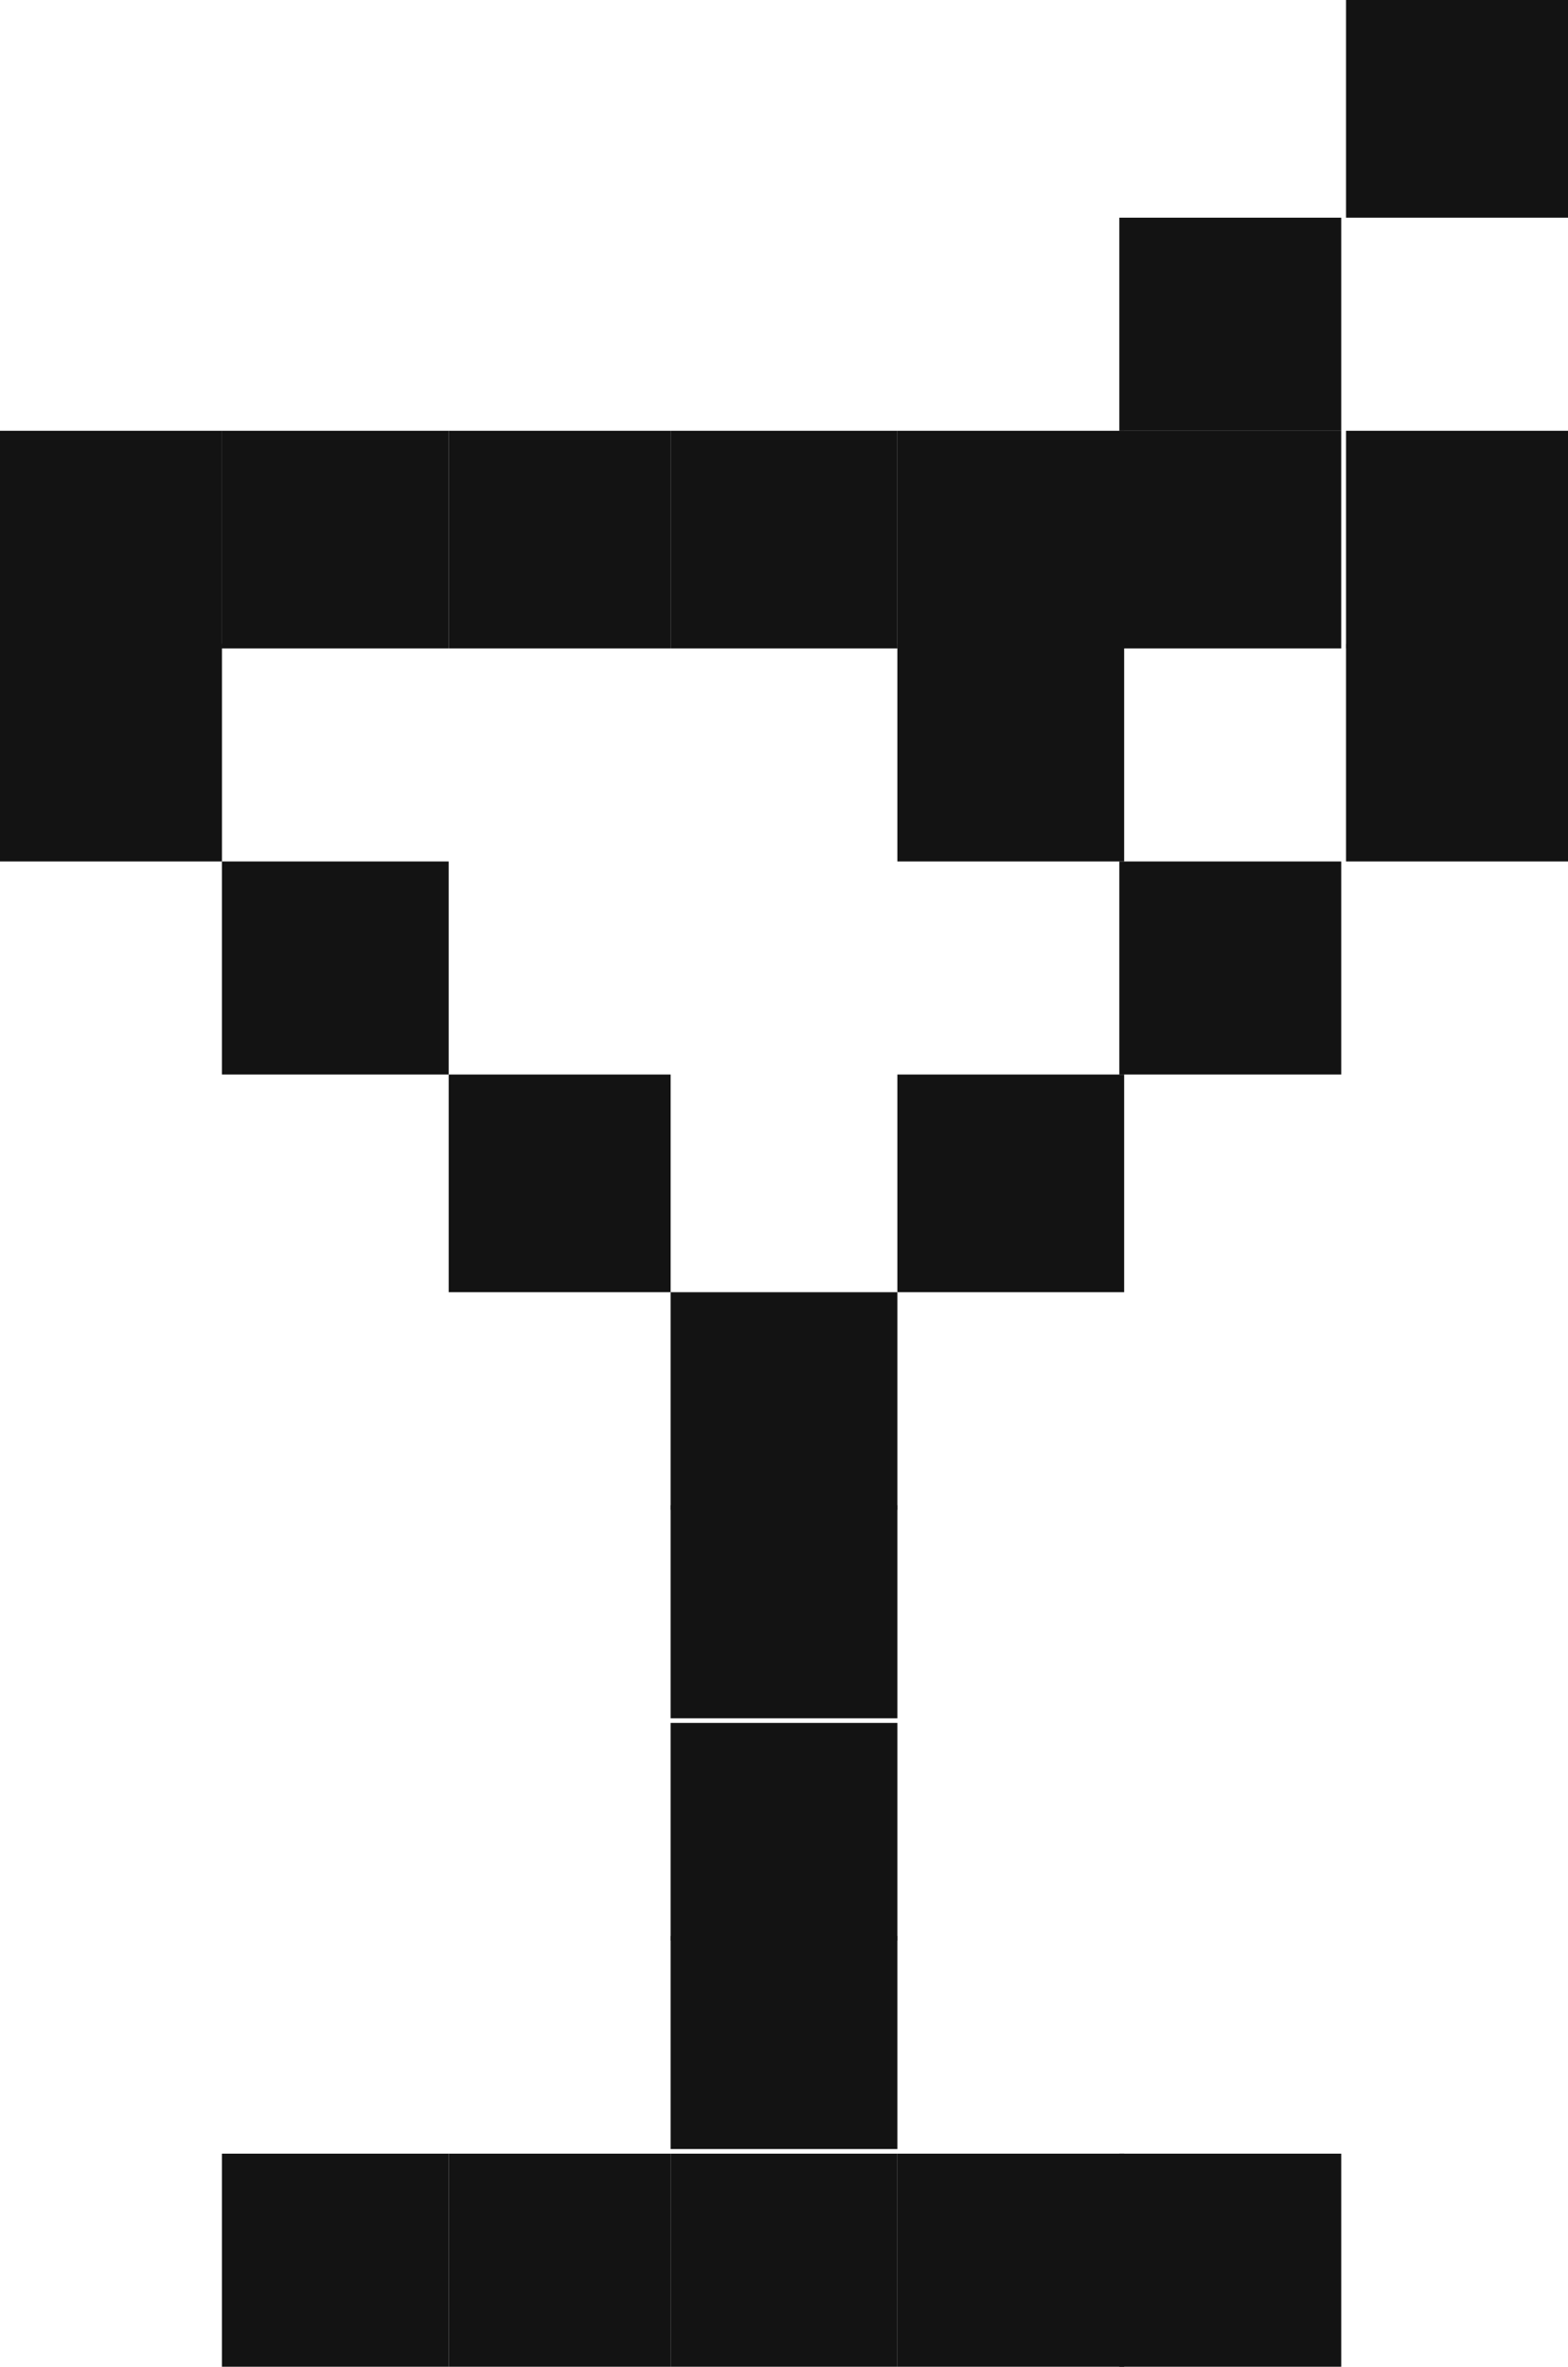 <svg width="53" height="80" viewBox="0 0 53 80" fill="none" xmlns="http://www.w3.org/2000/svg">
<g clip-path="url(#clip0)">
<path d="M53.163 21.761H45.498V29.119H53.163V21.761Z" fill="#131313"/>
<path d="M53.163 14.56H45.498V21.918H53.163V14.56Z" fill="#131313"/>
<path d="M53.163 0H45.498V7.358H53.163V0Z" fill="#131313"/>
<path d="M45.335 72.798H37.834V80.156H45.335V72.798Z" fill="#131313"/>
<path d="M45.335 29.119H37.834V36.321H45.335V29.119Z" fill="#131313"/>
<path d="M45.335 14.56H37.834V21.918H45.335V14.56Z" fill="#131313"/>
<path d="M45.335 7.358H37.834V14.56H45.335V7.358Z" fill="#131313"/>
<path d="M37.997 72.798H30.332V80.156H37.997V72.798Z" fill="#131313"/>
<path d="M37.997 36.321H30.332V43.679H37.997V36.321Z" fill="#131313"/>
<path d="M37.997 21.761H30.332V29.119H37.997V21.761Z" fill="#131313"/>
<path d="M37.997 14.56H30.332V21.918H37.997V14.56Z" fill="#131313"/>
<path d="M30.332 72.798H22.668V80.156H30.332V72.798Z" fill="#131313"/>
<path d="M30.332 65.44H22.668V72.642H30.332V65.44Z" fill="#131313"/>
<path d="M30.332 58.239H22.668V65.597H30.332V58.239Z" fill="#131313"/>
<path d="M30.332 50.881H22.668V58.082H30.332V50.881Z" fill="#131313"/>
<path d="M30.332 43.679H22.668V51.037H30.332V43.679Z" fill="#131313"/>
<path d="M30.332 14.56H22.668V21.918H30.332V14.56Z" fill="#131313"/>
<path d="M22.668 72.798H15.166V80.156H22.668V72.798Z" fill="#131313"/>
<path d="M22.668 36.321H15.166V43.679H22.668V36.321Z" fill="#131313"/>
<path d="M22.668 14.56H15.166V21.918H22.668V14.56Z" fill="#131313"/>
<path d="M15.166 72.798H7.501V80.156H15.166V72.798Z" fill="#131313"/>
<path d="M15.166 29.119H7.501V36.321H15.166V29.119Z" fill="#131313"/>
<path d="M15.166 14.56H7.501V21.918H15.166V14.56Z" fill="#131313"/>
<path d="M7.502 21.761H0V29.119H7.502V21.761Z" fill="#131313"/>
<path d="M7.502 14.56H0V21.918H7.502V14.56Z" fill="#131313"/>
</g>
<defs>
<clipPath id="clip0">
<rect width="53" height="80" fill="white"/>
</clipPath>
</defs>
</svg>

